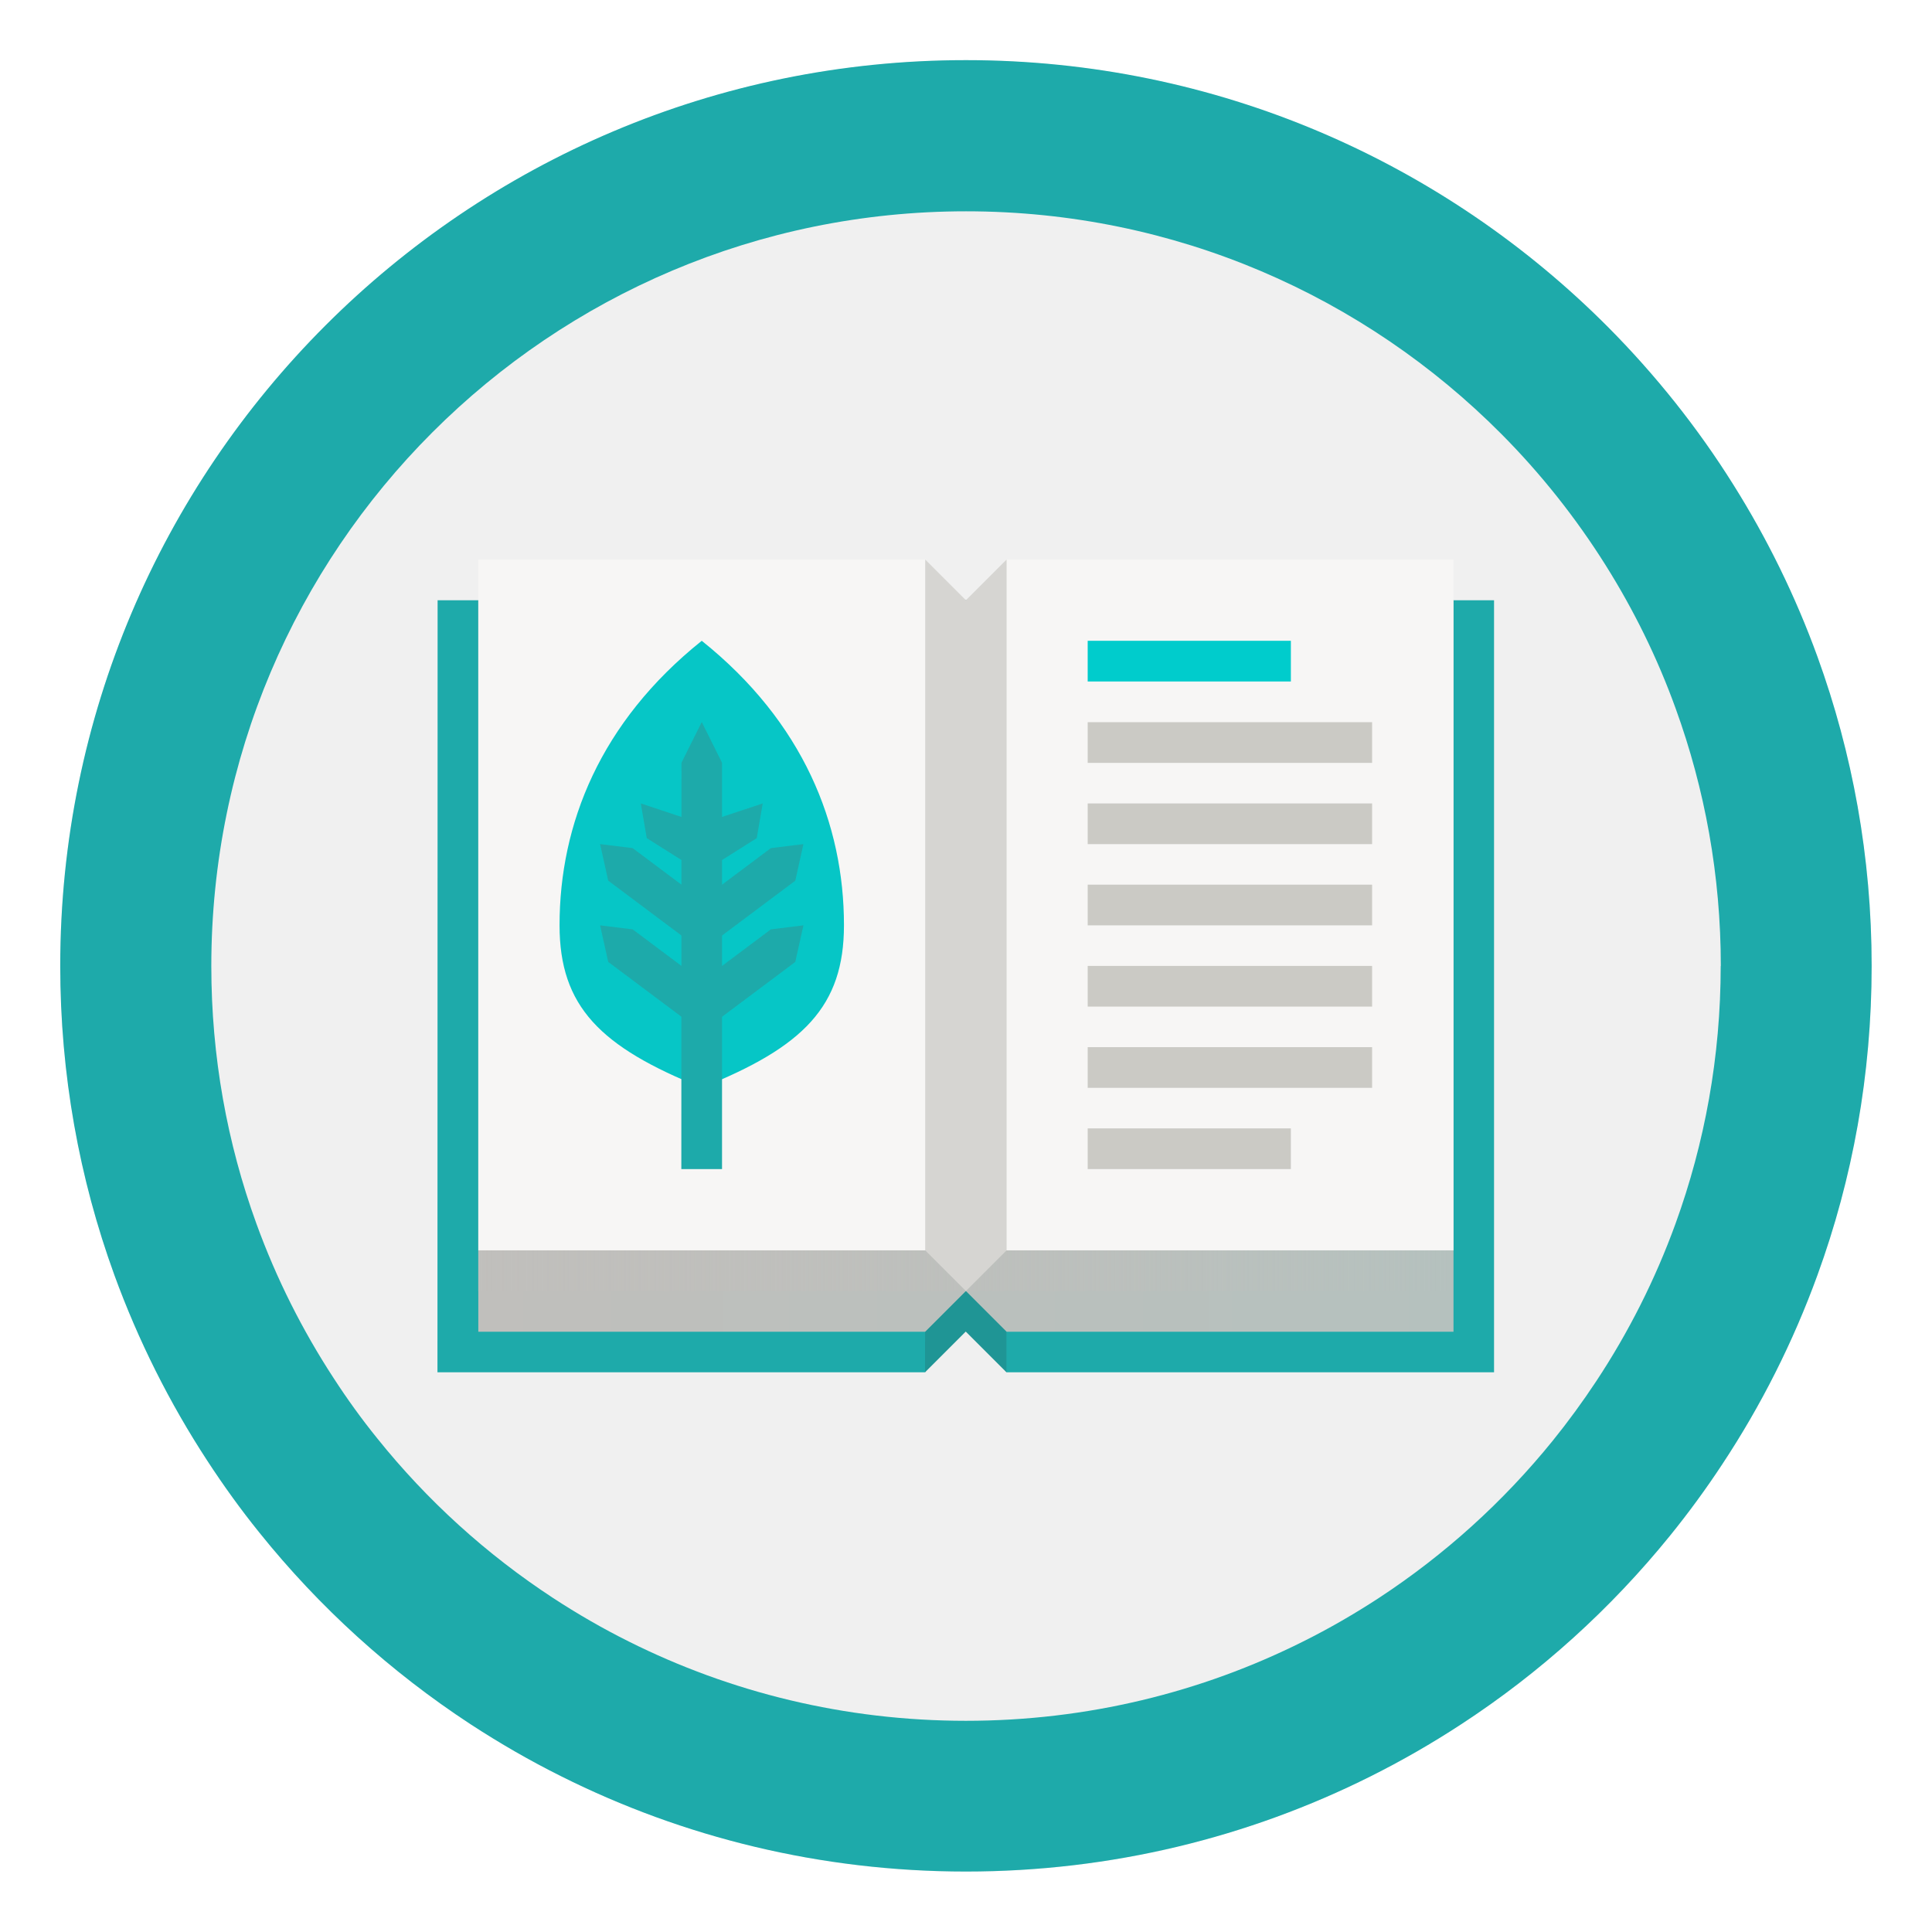 <?xml version="1.0" encoding="UTF-8"?>
<svg width="64" height="64" version="1.1" viewBox="0 0 16.933 16.933" xmlns="http://www.w3.org/2000/svg" xmlns:cc="http://creativecommons.org/ns#" xmlns:dc="http://purl.org/dc/elements/1.1/" xmlns:rdf="http://www.w3.org/1999/02/22-rdf-syntax-ns#" xmlns:xlink="http://www.w3.org/1999/xlink">
 <defs>
  <filter id="filter11290-7" x="-.024" y="-.024" width="1.048" height="1.048" color-interpolation-filters="sRGB">
   <feGaussianBlur stdDeviation="0.159"/>
  </filter>
  <linearGradient id="linearGradient1747" x1="8.746" x2="15.096" y1="7.107" y2="7.107" gradientUnits="userSpaceOnUse">
   <stop stop-color="#c0bfbc" offset="0"/>
   <stop stop-color="#c0bfbc" stop-opacity="0" offset="1"/>
  </linearGradient>
  <linearGradient id="linearGradient1749" x1="8.746" x2="15.096" y1="7.239" y2="7.239" gradientUnits="userSpaceOnUse">
   <stop stop-color="#c0bfbc" offset="0"/>
   <stop stop-color="#b5c1be" offset="1"/>
  </linearGradient>
 </defs>
 <circle transform="matrix(1 0 0 1 4.005e-6 4.005e-6)" cx="8.466" cy="8.466" r="7.938" filter="url(#filter11290-7)" opacity=".25" stroke-width=".14"/>
 <path d="m16.404 8.467c0 0.952-0.167 1.864-0.475 2.709-0.214 0.588-0.494 1.143-0.834 1.657-0.142 0.216-0.295 0.425-0.457 0.625-0.52 0.642-1.137 1.201-1.831 1.654-0.255 0.167-0.521 0.32-0.795 0.457-1.067 0.534-2.271 0.834-3.546 0.834s-2.479-0.3-3.546-0.834c-0.275-0.137-0.54-0.29-0.796-0.457-0.702-0.46-1.327-1.027-1.851-1.68-0.163-0.202-0.315-0.413-0.457-0.631-0.33-0.505-0.604-1.051-0.814-1.627-0.307-0.845-0.474-1.757-0.474-2.709 0-4.384 3.554-7.938 7.938-7.938 2.2 0 4.192 0.896 5.63 2.342 0.414 0.417 0.783 0.879 1.096 1.379 0.296 0.471 0.544 0.976 0.737 1.507 0.307 0.846 0.475 1.758 0.475 2.709z" fill="#1eaaaa" stroke-width=".031"/>
 <path d="m15.081 8.467c0 0.793-0.14 1.553-0.396 2.258-0.178 0.49-0.412 0.953-0.695 1.381-0.119 0.18-0.246 0.354-0.381 0.521-0.433 0.535-0.948 1.001-1.525 1.379-0.213 0.139-0.434 0.267-0.663 0.381-0.889 0.445-1.893 0.695-2.955 0.695-1.062 0-2.066-0.25-2.955-0.695-0.229-0.114-0.45-0.242-0.663-0.381-0.585-0.383-1.106-0.856-1.542-1.4-0.136-0.168-0.263-0.344-0.381-0.526-0.275-0.421-0.504-0.876-0.678-1.356-0.256-0.704-0.395-1.464-0.395-2.257 0-3.653 2.961-6.615 6.615-6.615 1.834 0 3.493 0.746 4.691 1.951 0.345 0.347 0.652 0.733 0.914 1.15 0.247 0.393 0.454 0.813 0.614 1.256 0.256 0.705 0.396 1.465 0.396 2.258z" fill="#f0f0f0" stroke-width=".026"/>
 <g transform="matrix(1.346 0 0 1.346 -7.58 -1.278)">
  <path d="m8.481 4.858h6.879v5.027h-3.175l-0.265-0.529-0.265 0.529h-3.175z" fill="#1eaaaa" stroke-width=".396"/>
  <path d="m11.656 5.122h0.529v4.763l-0.265-0.265-0.265 0.265z" fill="#1f9595" fill-rule="evenodd" stroke-width=".265"/>
  <g stroke-width=".265">
   <path d="m8.746 4.858v4.763h2.91l0.265-0.265 0.265 0.265h2.91v-4.763z" fill="url(#linearGradient1749)"/>
   <path d="m8.746 4.858v4.498h6.35v-4.498z" fill="url(#linearGradient1747)"/>
   <path d="m8.746 4.593v4.498h6.35v-4.498h-2.91l-0.265 0.529-0.265-0.529z" fill="#f7f6f5"/>
  </g>
  <g stroke-width=".265">
   <path d="m12.714 5.652v0.265h1.852v-0.265zm0 0.529v0.265h1.852v-0.265zm0 0.529v0.265h1.852v-0.265zm0 0.529v0.265h1.852v-0.265zm0 0.529v0.265h1.852v-0.265zm0 0.529v0.265h1.323v-0.265z" fill="#cbcac5" style="paint-order:normal"/>
   <path d="m11.656 4.593v4.498l0.265 0.265 0.265-0.265v-4.498l-0.265 0.265z" fill="#d6d5d2" style="paint-order:normal"/>
   <rect x="12.714" y="5.122" width="1.323" height=".265" fill="#0cc" style="paint-order:normal"/>
   <path d="m11.127 6.974c0 0.529-0.265 0.794-0.926 1.058-0.661-0.265-0.926-0.529-0.926-1.058 0-0.658 0.265-1.323 0.926-1.852 0.661 0.529 0.926 1.194 0.926 1.852z" fill="#06c6c6" style="paint-order:normal"/>
   <path d="m10.069 5.916 0.132-0.265 0.132 0.265v2.646h-0.265z" fill="#1daaaa" style="paint-order:normal"/>
   <path d="m9.804 6.181 0.039 0.226 0.358 0.226 0.358-0.226 0.039-0.226-0.397 0.132-0.397-0.132zm-0.265 0.265 0.053 0.238 0.609 0.456 0.609-0.456 0.053-0.238-0.212 0.026-0.45 0.337-0.45-0.337-0.212-0.026zm0 0.529 0.053 0.238 0.609 0.456 0.609-0.456 0.053-0.238-0.212 0.026-0.45 0.337-0.45-0.337-0.212-0.026z" color="#000000" color-rendering="auto" dominant-baseline="auto" fill="#1daaaa" image-rendering="auto" shape-rendering="auto" solid-color="#000000" style="font-feature-settings:normal;font-variant-alternates:normal;font-variant-caps:normal;font-variant-ligatures:normal;font-variant-numeric:normal;font-variant-position:normal;isolation:auto;mix-blend-mode:normal;shape-padding:0;text-decoration-color:#000000;text-decoration-line:none;text-decoration-style:solid;text-indent:0;text-orientation:mixed;text-transform:none;white-space:normal"/>
  </g>
 </g>
</svg>
